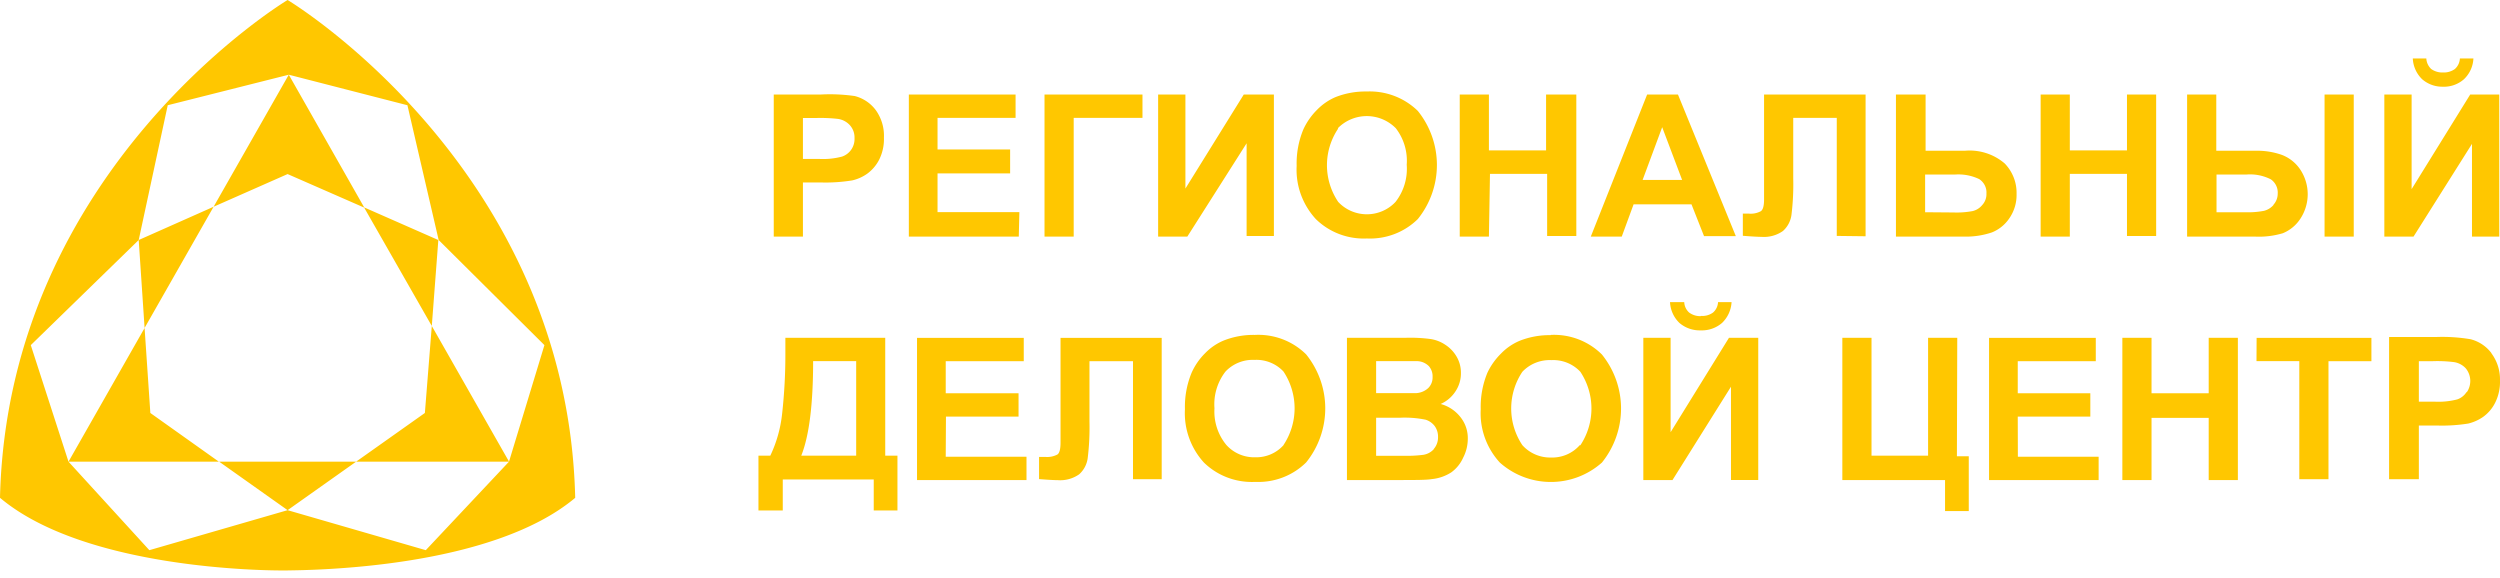 <svg width="320" height="74" fill="none" xmlns="http://www.w3.org/2000/svg"><path d="M55.27 41.725l.837-11.002-9.513-4.184 8.676 15.186zM27.342 26.464l-9.588 4.259.753 11.253 8.835-15.512zm.712 32.63l8.76 6.208 8.768-6.208H28.054zm8.76-36.813l9.822 4.3-9.672-17.018-9.622 16.9 9.471-4.182zm17.57 30.58l-8.802 6.233H65.16l-9.89-17.37-.886 11.137zm-35.14 0l-.737-10.877-9.739 17.11h19.244l-8.769-6.233zM36.813 0S.986 21.452 0 63.72c10.785 9.07 33.65 9.347 36.813 9.296 3.163-.05 26.03-.242 36.814-9.295C72.631 21.452 36.814 0 36.814 0zM54.5 70.423l-17.688-5.12-17.695 5.12-10.35-11.329L3.94 44.176l13.813-13.453L21.47 13.47l15.495-3.907L52.15 13.47l3.999 17.253 13.537 13.453-4.534 14.918L54.5 70.423zm48.275-47.065h2.429c1.301.03 2.602-.06 3.886-.268a5.382 5.382 0 001.928-.866 5.112 5.112 0 001.518-1.792 5.89 5.89 0 00.607-2.807 5.61 5.61 0 00-1.062-3.554 4.846 4.846 0 00-2.672-1.777 22.345 22.345 0 00-4.372-.194H99.04v18.187h3.735v-6.928zm0-8.257h1.806a19.92 19.92 0 012.687.12 2.56 2.56 0 011.518.806c.402.454.614 1.04.592 1.642a2.398 2.398 0 01-.425 1.494 2.375 2.375 0 01-1.169.88 9.514 9.514 0 01-2.945.3h-2.064V15.1zm10.535 28.141h-12.782v1.927a68.688 68.688 0 01-.41 7.734 16.582 16.582 0 01-1.518 5.42h-1.518v7.019h3.112V61.37h11.644v3.972h3.036v-7.018h-1.564V43.242zm-3.719 15.082h-7.029c1.012-2.539 1.518-6.57 1.518-12.095h5.511v12.095zm65.384-27.798a8.77 8.77 0 003.524-.57 8.654 8.654 0 002.988-1.924 11.05 11.05 0 002.437-6.913 11.05 11.05 0 00-2.437-6.914 8.747 8.747 0 00-3.005-1.922 8.865 8.865 0 00-3.538-.571 10.382 10.382 0 00-3.992.716 7.329 7.329 0 00-2.384 1.643 8.592 8.592 0 00-1.745 2.508 11.382 11.382 0 00-.851 4.66 9.26 9.26 0 00.538 3.646 9.356 9.356 0 001.922 3.162 8.692 8.692 0 003.006 1.918 8.814 8.814 0 003.537.56zm-3.735-14.11a5.146 5.146 0 011.695-1.151 5.215 5.215 0 015.729 1.15 6.805 6.805 0 011.396 4.674 6.872 6.872 0 01-1.427 4.748 4.974 4.974 0 01-1.666 1.176 5.052 5.052 0 01-4.015 0 4.974 4.974 0 01-1.666-1.176 8.394 8.394 0 01-1.435-4.688c0-1.668.499-3.299 1.435-4.69l-.046-.044zM301.279 12.1h-3.735v18.187h3.735V12.1zm-46.317 17.65a4.869 4.869 0 002.201-1.763 5.235 5.235 0 00.957-3.165 5.356 5.356 0 00-.364-2.098 5.424 5.424 0 00-1.154-1.8 6.852 6.852 0 00-2.388-1.33 6.925 6.925 0 00-2.728-.297h-5.01V12.1h-3.795v18.187h8.744a10.386 10.386 0 003.537-.538zm-8.547-2.584v-4.823h3.811a6.162 6.162 0 013.112.582c.305.2.551.474.714.796.162.323.236.682.212 1.041a2.05 2.05 0 01-.547 1.493 2.264 2.264 0 01-1.214.762c-.805.149-1.625.209-2.444.179l-3.644-.03zm18.521-4.912h7.317v7.958h3.735V12.1h-3.735v7.152h-7.317V12.1h-3.734v18.187h3.734v-8.033zm47.713-11.155a3.88 3.88 0 002.733-.955 3.898 3.898 0 001.214-2.658h-1.73a1.931 1.931 0 01-.638 1.344 2.411 2.411 0 01-1.518.448 2.441 2.441 0 01-1.518-.448 1.984 1.984 0 01-.622-1.344h-1.731a3.943 3.943 0 001.199 2.658 3.926 3.926 0 002.611.955zM130.48 27.151h-10.475v-4.957h9.291v-3.061h-9.291v-4.047h9.989V12.1h-13.663v18.187h14.073l.076-3.136zm60.237-4.897h7.317v7.958h3.735V12.1h-3.871v7.152h-7.317V12.1h-3.735v18.187h3.735l.136-8.033zm-31.151-3.913v11.871h3.492V12.1h-3.856l-7.469 12.035V12.1h-3.492v18.187h3.735l7.59-11.946zm-22.133-3.255h8.804V12.1h-12.539v18.187h3.735v-15.2zm80.685 15.141h4.069L214.779 12.1h-3.947l-7.211 18.187h3.962l1.518-4.136h7.408l1.609 4.076zm-7.863-7.197l2.505-6.75 2.55 6.75h-5.055zm84.177 4.987a5.71 5.71 0 00.955-3.158 5.712 5.712 0 00-.955-3.158 4.96 4.96 0 00-2.368-1.881 9.525 9.525 0 00-3.385-.523h-4.995V12.1h-3.734v18.187h8.729c1.19.053 2.381-.094 3.522-.433a4.882 4.882 0 002.231-1.837zm-3.415-1.791a2.361 2.361 0 01-1.23.761c-.8.15-1.615.21-2.429.18h-3.643v-4.824h3.795a5.879 5.879 0 013.157.612c.293.205.527.48.681.799.154.319.223.67.2 1.023a2.116 2.116 0 01-.562 1.448h.031zm-8.304 24.11h-7.317v-7.094h-3.735v18.203h3.735v-7.96h7.317v7.96h3.734V43.242h-3.734v7.093zm-24.441 2.986h9.29v-2.987h-9.29V46.23h9.989v-2.987h-13.663v18.203h14.027v-2.987h-10.338l-.015-5.136zm-137.189 0h9.291v-2.987h-9.321V46.23h9.988v-2.987h-13.662v18.203h14.012v-2.987h-10.338l.03-5.136zm129.446-10.08h-3.734v15.082h-7.241V43.242h-3.735v18.203h13.147v3.971h3.036v-7.018h-1.518l.045-15.156zm65.885-24.826v11.87h3.492V12.1h-3.72l-7.499 12.11V12.1h-3.492v18.187h3.735l7.484-11.871zm-27.583 27.813h5.48v15.11h3.734V46.23h5.496v-2.987h-14.695l-.015 2.987zm30.073-1.03a4.846 4.846 0 00-2.672-1.777 21.831 21.831 0 00-4.433-.284h-5.996V61.34h3.81v-6.87h2.444a21.317 21.317 0 003.871-.254 5.657 5.657 0 001.928-.866 4.959 4.959 0 001.518-1.791 5.896 5.896 0 00.623-2.823 5.585 5.585 0 00-1.093-3.509v-.03zm-3.219 5.032a2.255 2.255 0 01-1.169.895 9.59 9.59 0 01-2.945.284h-1.958v-5.18h1.807c.897-.03 1.796.01 2.687.12a2.564 2.564 0 011.518.806 2.554 2.554 0 01.167 2.986l-.107.09zm-155.071-7.362a10.309 10.309 0 00-3.978.717 7.151 7.151 0 00-2.398 1.642 8.272 8.272 0 00-1.716 2.494 11.398 11.398 0 00-.85 4.659 9.371 9.371 0 002.429 6.824 8.73 8.73 0 003.021 1.921 8.845 8.845 0 003.552.557 8.765 8.765 0 003.524-.57 8.649 8.649 0 002.989-1.923 11.027 11.027 0 002.445-6.914c0-2.51-.862-4.946-2.445-6.913a8.64 8.64 0 00-3.016-1.938 8.752 8.752 0 00-3.557-.556zm3.704 14.08a4.661 4.661 0 01-1.648 1.198 4.731 4.731 0 01-2.011.386 4.818 4.818 0 01-2.023-.389 4.756 4.756 0 01-1.666-1.194 6.72 6.72 0 01-1.518-4.689 6.838 6.838 0 011.412-4.703c.472-.5 1.05-.893 1.692-1.151a4.836 4.836 0 012.027-.342 4.779 4.779 0 012.022.34 4.7 4.7 0 011.682 1.153 8.515 8.515 0 011.421 4.703c0 1.67-.494 3.305-1.421 4.704l.031-.015zm20.084-5.24a4.326 4.326 0 001.898-1.613 4.136 4.136 0 00.698-2.344 4.04 4.04 0 00-.562-2.12 4.509 4.509 0 00-1.427-1.494 4.598 4.598 0 00-1.928-.746 19.452 19.452 0 00-3.264-.15h-7.408v18.203h6.3c2.384 0 3.886 0 4.554-.12a5.586 5.586 0 002.505-.866 4.64 4.64 0 001.518-1.882 5.25 5.25 0 00.592-2.404 4.307 4.307 0 00-.911-2.747 4.827 4.827 0 00-2.565-1.717zm-8.258-5.48h5.343a2.215 2.215 0 011.412.642c.327.383.495.874.471 1.374a1.902 1.902 0 01-.547 1.418c-.414.384-.95.616-1.518.657h-5.161v-4.09zm7.377 11.273a2.28 2.28 0 01-1.351.717c-.85.105-1.708.145-2.565.12h-3.461V53.47h3.036a13.406 13.406 0 013.309.254c.469.15.878.443 1.169.836.282.409.426.895.41 1.389a2.246 2.246 0 01-.547 1.523v.03zm-47.773-3.912v3.091c0 .806-.137 1.314-.395 1.493a2.786 2.786 0 01-1.518.314H133v2.837c1.154.09 1.943.134 2.383.134a4.227 4.227 0 002.748-.746 3.358 3.358 0 001.093-2.06 31.97 31.97 0 00.228-4.66V46.23h5.571v15.11h3.674V43.243h-12.949V53.59zm81.976-13.125a2.363 2.363 0 01-1.518-.463 1.903 1.903 0 01-.447-.603 1.867 1.867 0 01-.176-.726h-1.821a3.965 3.965 0 001.199 2.658 4.002 4.002 0 002.732.956 3.942 3.942 0 002.733-.956 3.984 3.984 0 001.214-2.658h-1.73a1.896 1.896 0 01-.638 1.33 2.334 2.334 0 01-1.579.432l.031.03zm-3.887 14.857v-12.08h-3.491v18.203h3.734l7.485-11.946v11.945h3.491V43.242h-3.75l-7.469 12.08zM198.505 42.9a10.302 10.302 0 00-3.977.717 7.154 7.154 0 00-2.399 1.642 8.563 8.563 0 00-1.746 2.464 11.398 11.398 0 00-.85 4.659c-.07 1.24.11 2.48.53 3.652a9.39 9.39 0 001.914 3.172 9.81 9.81 0 006.535 2.485 9.81 9.81 0 006.536-2.485 11.027 11.027 0 002.445-6.914c0-2.51-.862-4.945-2.445-6.913a8.634 8.634 0 00-3.014-1.946 8.754 8.754 0 00-3.559-.563l.03.03zm3.704 14.08a4.652 4.652 0 01-1.648 1.198 4.731 4.731 0 01-2.011.386 4.82 4.82 0 01-2.023-.389 4.742 4.742 0 01-1.665-1.194 8.45 8.45 0 01-1.428-4.696 8.45 8.45 0 011.428-4.696 4.769 4.769 0 011.691-1.151 4.842 4.842 0 012.028-.343 4.774 4.774 0 012.021.34 4.704 4.704 0 011.683 1.154 8.513 8.513 0 011.42 4.703c0 1.67-.493 3.304-1.42 4.704l-.076-.015zm36.586-26.737V12.1H225.8v13.439c0 .806-.137 1.304-.41 1.493-.463.25-.992.36-1.518.313h-.789v2.837c1.153.09 1.943.135 2.383.135a4.227 4.227 0 002.748-.747 3.358 3.358 0 001.093-2.06c.189-1.546.265-3.103.227-4.66v-7.764h5.572v15.111l3.689.045z" fill="#FFC700"/></svg>